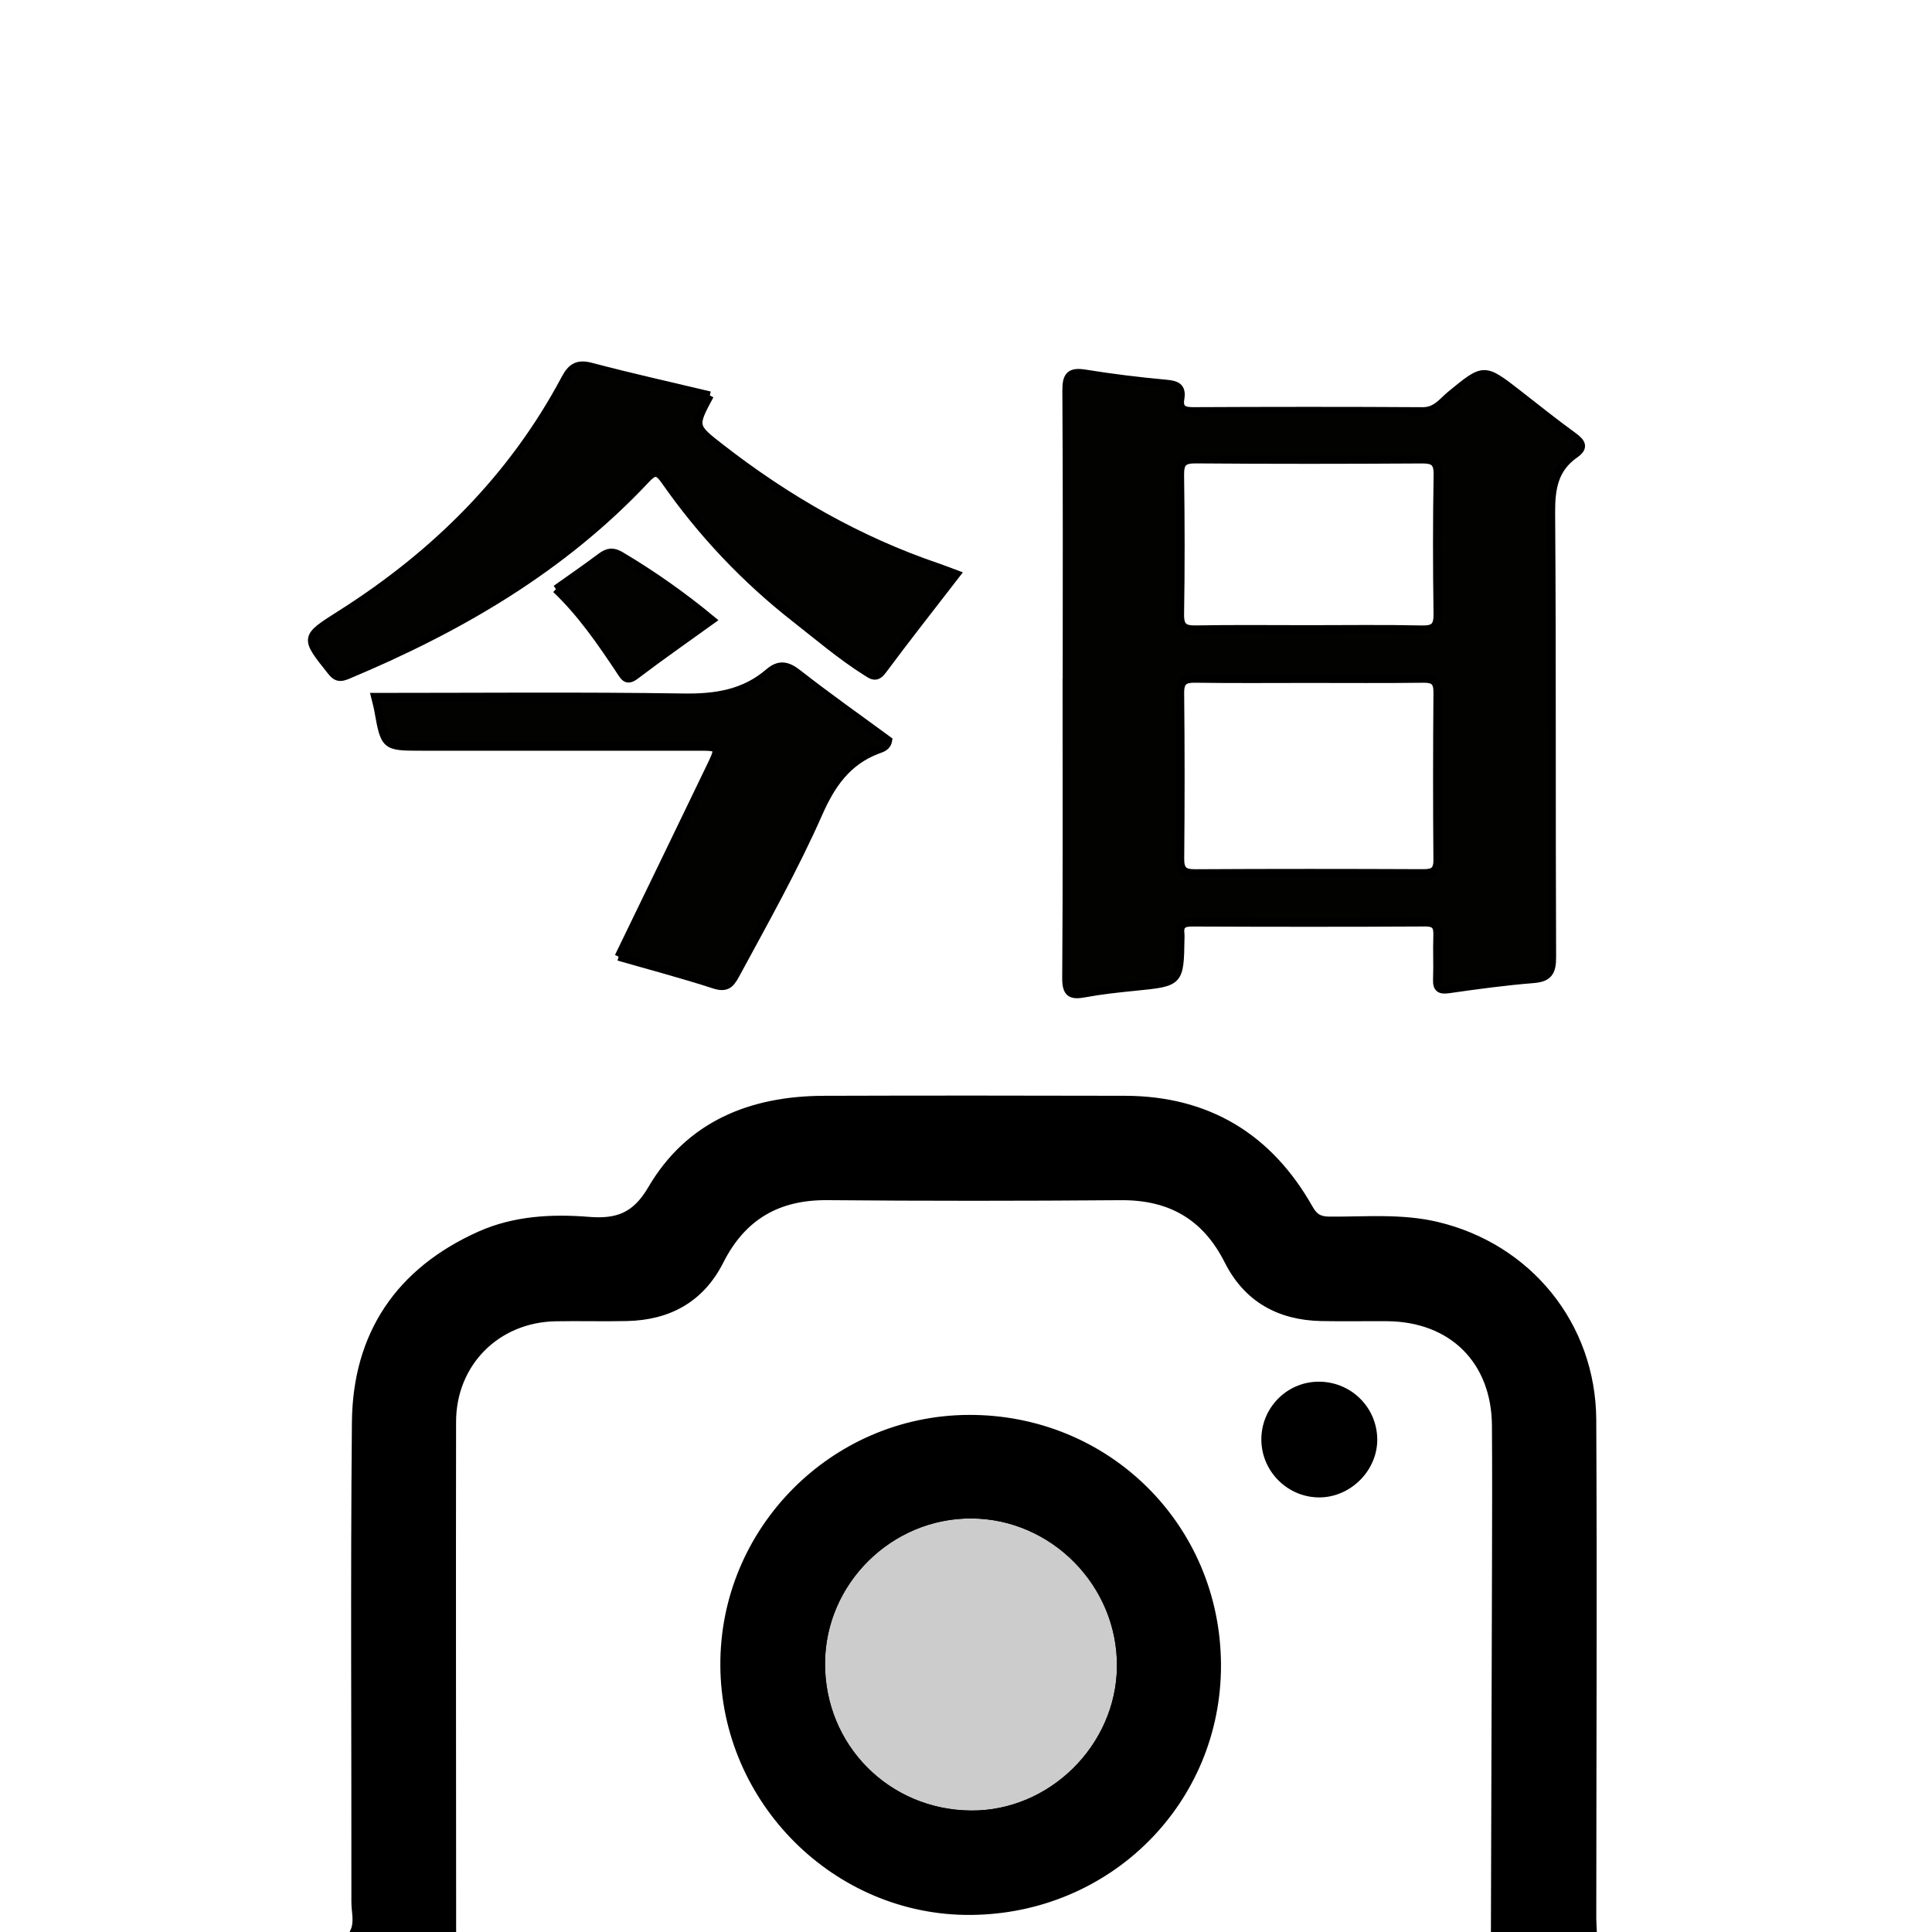 <svg xmlns="http://www.w3.org/2000/svg" width="24" height="24" viewBox="0 0 240 240"><path d="M185.707,239.953C185.753,224.682 185.803,209.412 185.842,194.142C185.856,188.453 185.876,182.765 185.834,177.077C185.775,168.996 180.419,163.688 172.309,163.624C169.582,163.603 166.853,163.663 164.128,163.606C158.946,163.498 154.95,161.294 152.588,156.604C149.803,151.076 145.401,148.544 139.232,148.592C127.077,148.688 114.92,148.695 102.766,148.588C96.579,148.534 92.188,151.11 89.409,156.612C87.032,161.318 83.042,163.492 77.87,163.605C74.911,163.67 71.948,163.579 68.988,163.636C61.679,163.778 56.167,169.293 56.156,176.61C56.124,197.724 56.157,218.839 56.164,239.953L44.004,239.953C44.552,238.751 44.15,237.499 44.151,236.278C44.177,216.407 44.027,196.535 44.216,176.666C44.319,165.754 49.668,157.905 59.643,153.446C63.896,151.545 68.547,151.29 73.13,151.662C76.679,151.949 78.97,151.142 80.96,147.74C85.644,139.729 93.314,136.655 102.331,136.625C114.799,136.584 127.267,136.592 139.735,136.623C149.994,136.648 157.604,141.269 162.62,150.147C163.263,151.284 163.935,151.624 165.163,151.633C169.592,151.663 174.053,151.238 178.432,152.267C189.803,154.938 197.733,164.625 197.793,176.379C197.899,197.029 197.804,217.678 197.796,238.329C197.796,238.87 197.842,239.412 197.866,239.953L185.707,239.953Z" fill-rule="evenOdd" stroke-width="1" fill="#000000" stroke="#00000000"/><path d="M162.609,78.16C167.282,78.16 171.956,78.093 176.627,78.197C178.177,78.232 178.601,77.78 178.578,76.25C178.495,70.488 178.487,64.724 178.588,58.963C178.615,57.344 178.033,57.063 176.577,57.072C167.232,57.131 157.887,57.14 148.542,57.065C146.989,57.052 146.571,57.493 146.592,59.011C146.675,64.773 146.688,70.537 146.591,76.298C146.564,77.908 147.13,78.218 148.592,78.191C153.264,78.106 157.937,78.16 162.609,78.16L162.609,78.16ZM162.54,84.338C157.864,84.338 153.189,84.381 148.515,84.311C147.154,84.291 146.584,84.593 146.601,86.097C146.673,92.953 146.673,99.81 146.607,106.666C146.593,108.13 147.089,108.486 148.487,108.478C157.915,108.423 167.343,108.43 176.77,108.471C178.025,108.477 178.576,108.205 178.563,106.809C178.506,99.875 178.51,92.94 178.569,86.006C178.58,84.639 178.086,84.296 176.798,84.313C172.046,84.375 167.292,84.338 162.54,84.338L162.54,84.338ZM132.512,84.779C132.512,72.697 132.554,60.616 132.469,48.536C132.456,46.649 132.936,46.11 134.804,46.411C138.107,46.944 141.436,47.356 144.768,47.659C146.076,47.777 146.882,48.003 146.626,49.52C146.413,50.776 147.002,51.084 148.206,51.079C157.715,51.035 167.225,51.023 176.733,51.083C178.406,51.094 179.195,49.878 180.227,49.034C184.352,45.656 184.324,45.626 188.576,48.927C190.852,50.694 193.096,52.507 195.43,54.195C196.483,54.958 196.858,55.57 195.638,56.419C193.065,58.21 192.664,60.692 192.686,63.694C192.818,82.088 192.726,100.483 192.806,118.877C192.815,120.729 192.376,121.474 190.472,121.625C186.983,121.902 183.505,122.376 180.039,122.873C178.915,123.035 178.469,122.847 178.517,121.639C178.589,119.849 178.487,118.052 178.553,116.262C178.594,115.143 178.395,114.584 177.055,114.591C167.39,114.645 157.725,114.639 148.06,114.596C146.909,114.591 146.492,114.966 146.64,116.062C146.661,116.215 146.644,116.373 146.642,116.529C146.557,122.046 146.555,122.027 140.984,122.582C138.894,122.79 136.796,123.014 134.733,123.397C133.056,123.71 132.437,123.408 132.451,121.489C132.542,109.253 132.497,97.016 132.497,84.779L132.512,84.779Z" fill-rule="evenOdd" stroke-width="1" fill="#020201" stroke="#00000000"/><path d="M88.176,49.124C86.114,52.966 86.107,52.974 89.51,55.62C97.729,62.013 106.647,67.138 116.538,70.493C117.249,70.734 117.946,71.014 118.801,71.333C115.671,75.39 112.588,79.297 109.623,83.29C108.832,84.355 108.282,83.874 107.555,83.415C104.455,81.457 101.677,79.077 98.798,76.823C92.529,71.914 87.131,66.195 82.587,59.679C81.671,58.365 81.201,58.522 80.219,59.569C69.815,70.659 57.001,78.08 43.119,83.884C42.185,84.275 41.739,84.12 41.176,83.417C37.759,79.14 37.782,79.197 42.374,76.282C54.076,68.852 63.663,59.377 70.217,47.049C71.006,45.565 71.784,45.125 73.462,45.569C78.32,46.853 83.229,47.943 88.176,49.124" fill-rule="evenOdd" stroke-width="1" fill="#020201" stroke="#00000000"/><path d="M76.846,118.845C80.714,110.855 84.51,103.048 88.271,95.225C89.444,92.785 89.4,92.759 86.766,92.758C75.322,92.756 63.878,92.758 52.434,92.758C47.796,92.758 47.799,92.757 46.98,88.168C46.889,87.661 46.741,87.164 46.599,86.576C59.382,86.576 72.149,86.454 84.911,86.648C88.885,86.709 92.441,86.168 95.495,83.545C96.777,82.443 97.774,82.612 99.106,83.656C102.773,86.528 106.588,89.212 110.329,91.96C110.191,92.819 109.49,92.961 108.978,93.156C105.238,94.582 103.267,97.439 101.688,101.016C98.647,107.904 94.943,114.478 91.36,121.103C90.699,122.327 90.174,122.784 88.695,122.302C84.794,121.033 80.82,119.988 76.846,118.845" fill-rule="evenOdd" stroke-width="1" fill="#020201" stroke="#00000000"/><path d="M69.068,73.182C70.875,71.897 72.793,70.583 74.65,69.187C75.485,68.56 76.134,68.451 77.104,69.028C81.049,71.376 84.787,74 88.43,77.016C85.213,79.335 82.029,81.55 78.946,83.895C77.848,84.731 77.554,84.087 77.052,83.332C74.655,79.726 72.201,76.16 69.068,73.182" fill-rule="evenOdd" stroke-width="1" fill="#020201" stroke="#00000000"/><path d="M101.988,206.636C101.961,217.055 110.175,225.333 120.619,225.413C130.629,225.488 139.148,217.091 139.251,207.047C139.356,196.773 130.923,188.179 120.682,188.125C110.488,188.072 102.014,196.462 101.988,206.636M120.588,237.379C103.954,237.505 90.097,223.721 89.984,206.935C89.87,190.168 103.519,176.358 120.292,176.265C137.439,176.171 151.108,189.68 151.175,206.785C151.242,223.706 137.702,237.249 120.588,237.379" fill-rule="evenOdd" stroke-width="1" fill="#000000" stroke="#00000000"/><path d="M163.956,185.514C160.293,185.558 157.232,182.563 157.189,178.89C157.146,175.193 160.104,172.163 163.782,172.138C167.495,172.111 170.509,175.027 170.587,178.719C170.663,182.312 167.58,185.471 163.956,185.514" fill-rule="evenOdd" stroke-width="1" fill="#000000" stroke="#00000000"/><path d="M101.988,206.636C102.014,196.462 110.488,188.072 120.682,188.125C130.923,188.179 139.356,196.773 139.251,207.047C139.148,217.091 130.629,225.488 120.619,225.413C110.175,225.333 101.961,217.055 101.988,206.636" fill-rule="evenOdd" stroke-width="1" fill="#000000" stroke="#00000000" fill-opacity="0.2"/></svg>